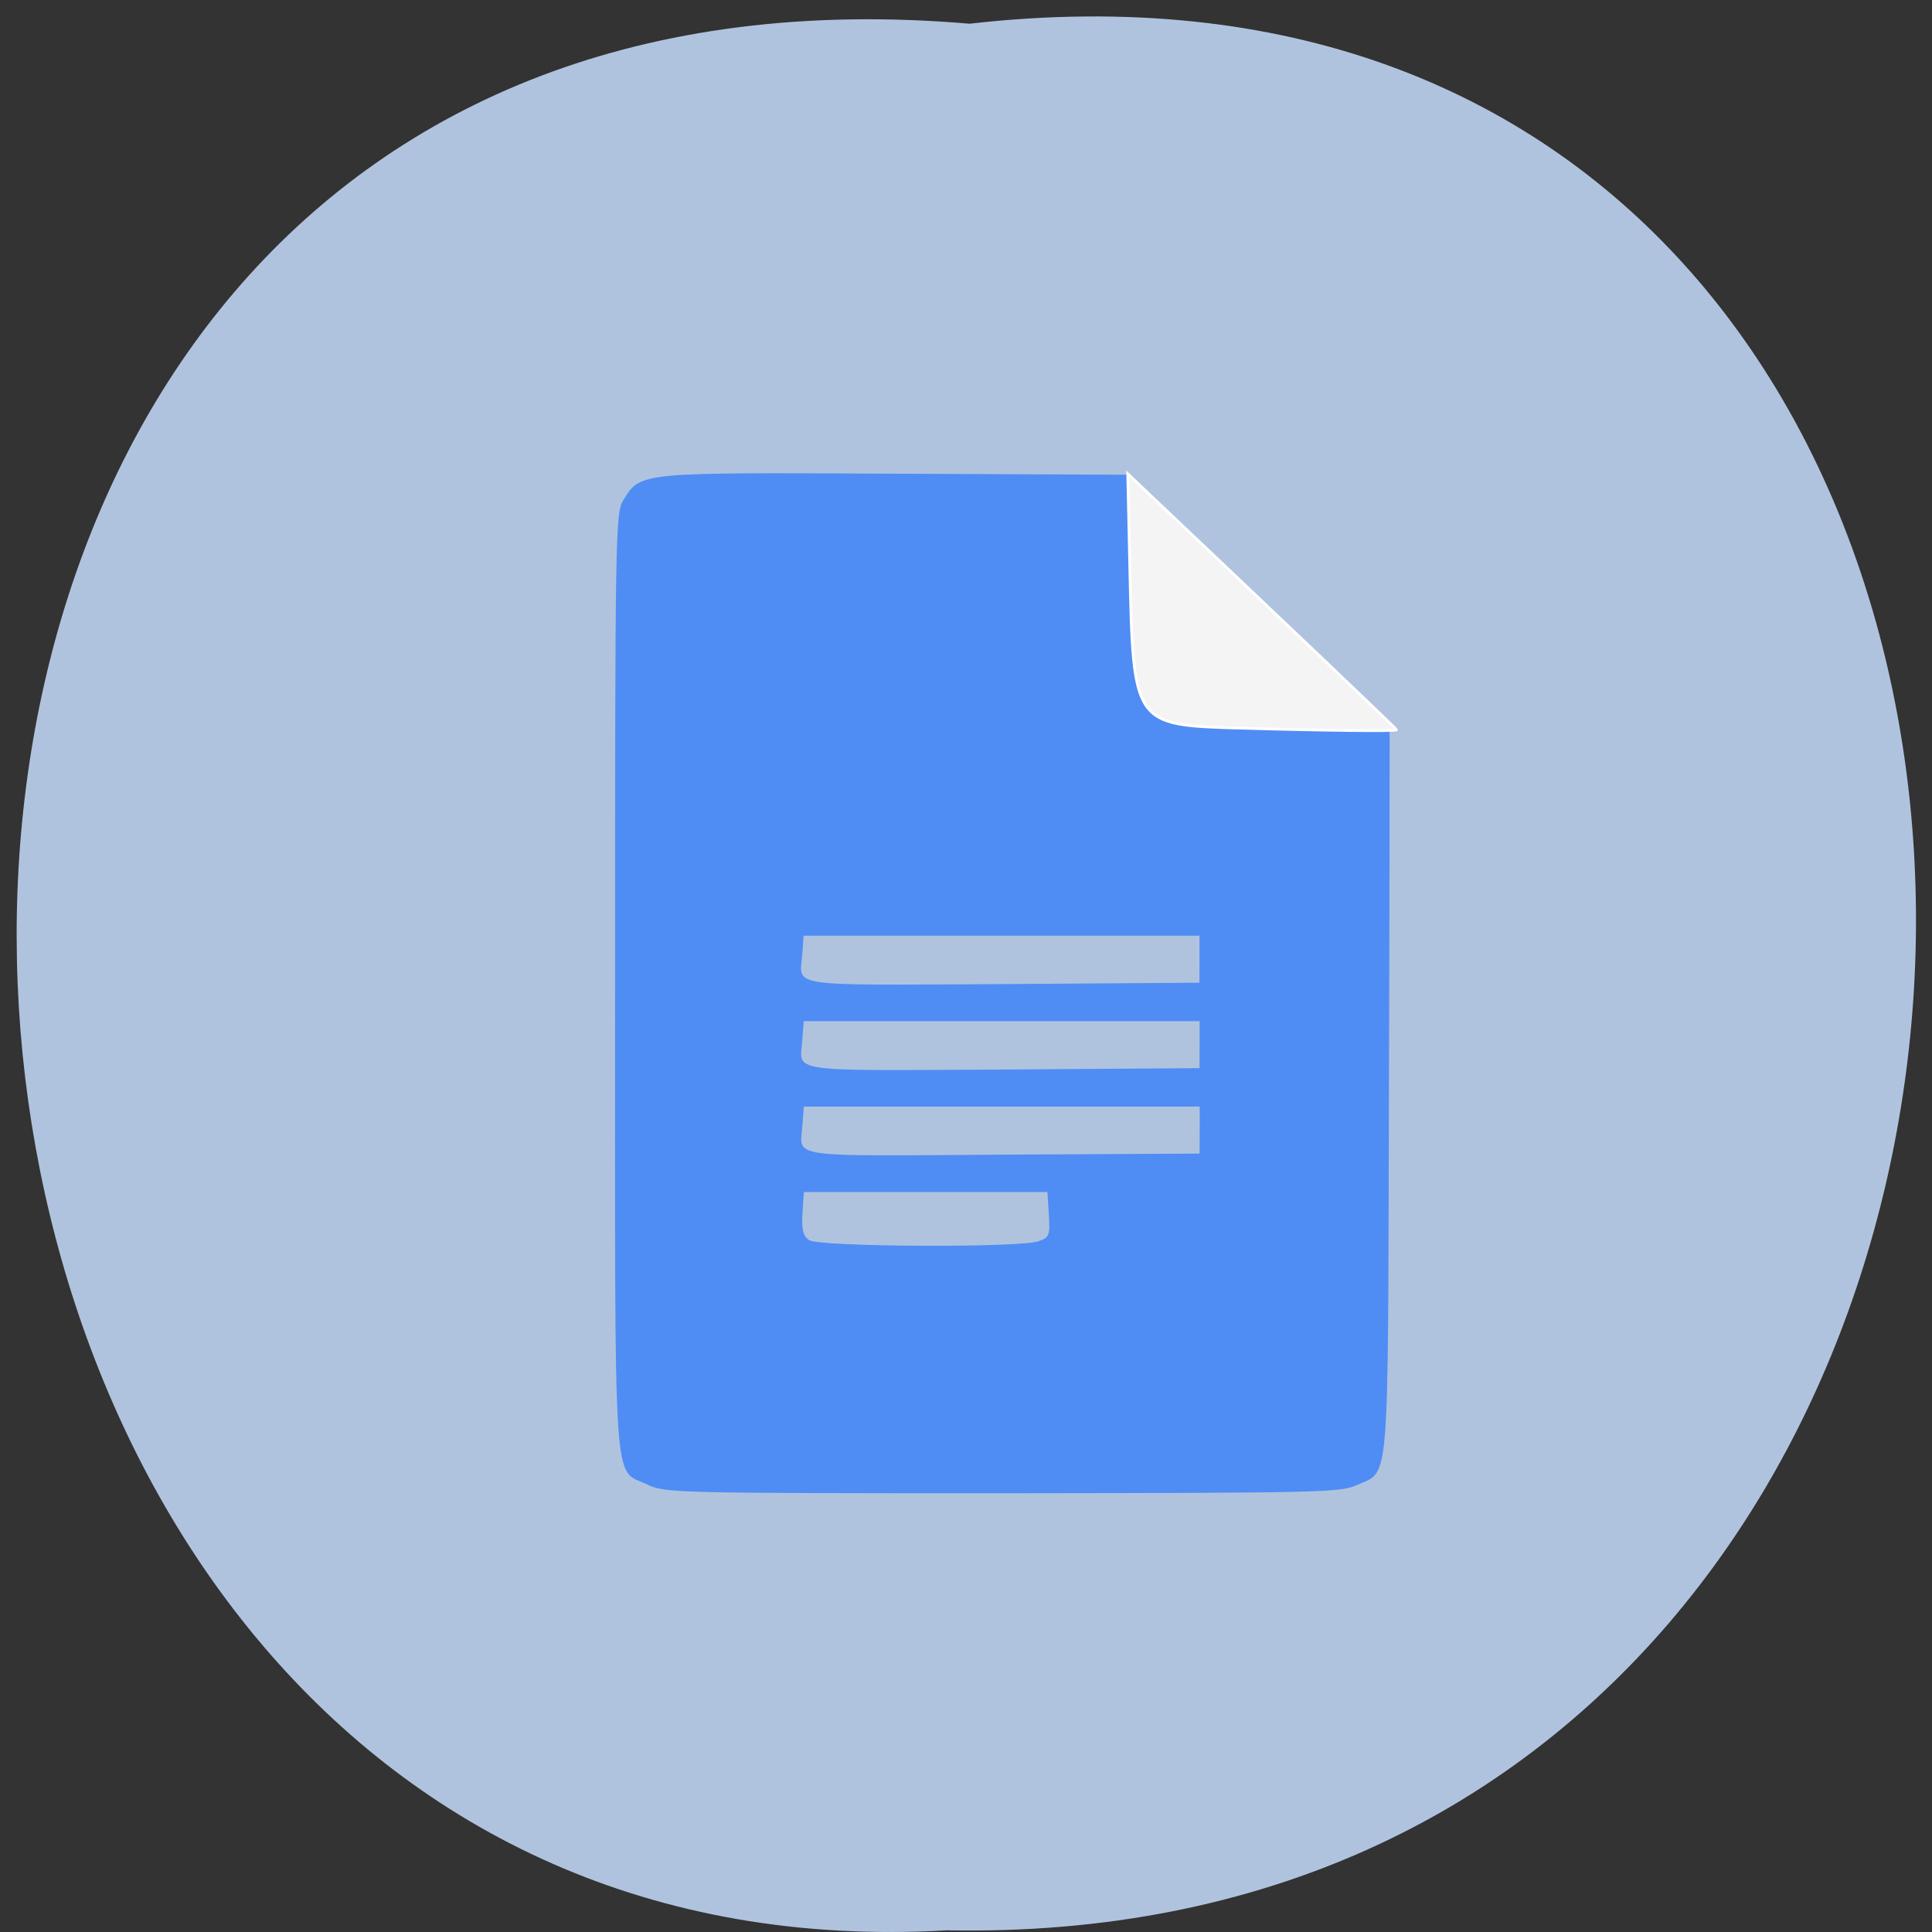 <svg xmlns="http://www.w3.org/2000/svg" viewBox="0 0 22 22"><rect x="0" y="0" width="22" height="22" fill="#333333" stroke="none"/><path d="m 11.04 0.27 c 14.512 -1.652 14.313 21.992 -0.258 21.711 c -13.551 0.781 -14.773 -23 0.258 -21.711" fill="#b0c3de"/><path d="m 7.375 16.906 c -0.402 -0.195 -0.371 0.273 -0.371 -5.723 c 0 -5.137 0.004 -5.344 0.094 -5.488 c 0.199 -0.32 0.156 -0.316 3.109 -0.301 l 2.664 0.012 l 0.023 1.191 c 0.035 1.699 -0.012 1.652 1.785 1.652 c 0.875 0 1.141 0.016 1.145 0.063 c 0 0.031 0 1.898 -0.008 4.145 c -0.012 4.559 0.012 4.285 -0.363 4.453 c -0.195 0.086 -0.379 0.09 -4.04 0.094 c -3.734 0 -3.844 -0.004 -4.04 -0.098 m 4.457 -2.773 c 0.117 -0.043 0.129 -0.066 0.113 -0.301 l -0.016 -0.258 h -2.773 l -0.016 0.242 c -0.012 0.188 0.008 0.258 0.074 0.305 c 0.105 0.078 2.414 0.09 2.617 0.012 m 1.832 -1.262 v -0.27 h -4.508 l -0.016 0.215 c -0.027 0.375 -0.211 0.348 2.281 0.332 l 2.242 -0.012 m 0 -1.238 v -0.27 h -4.508 l -0.016 0.215 c -0.027 0.375 -0.211 0.348 2.281 0.336 l 2.242 -0.016 m 0 -1.238 v -0.27 h -4.508 l -0.016 0.215 c -0.027 0.375 -0.211 0.348 2.281 0.336 l 2.242 -0.016" fill="#4f8df4"/><path d="m 164.14 96.41 c -14.09 -0.409 -14.09 -0.409 -14.545 -21.364 l -0.273 -12.318 l 2.773 2.636 c 18 17.05 32.818 31.14 32.818 31.27 c 0 0.227 -10.136 0.091 -20.773 -0.227" transform="scale(0.086)" fill="#f4f4f4" stroke="#fff" stroke-width="0.362"/></svg>